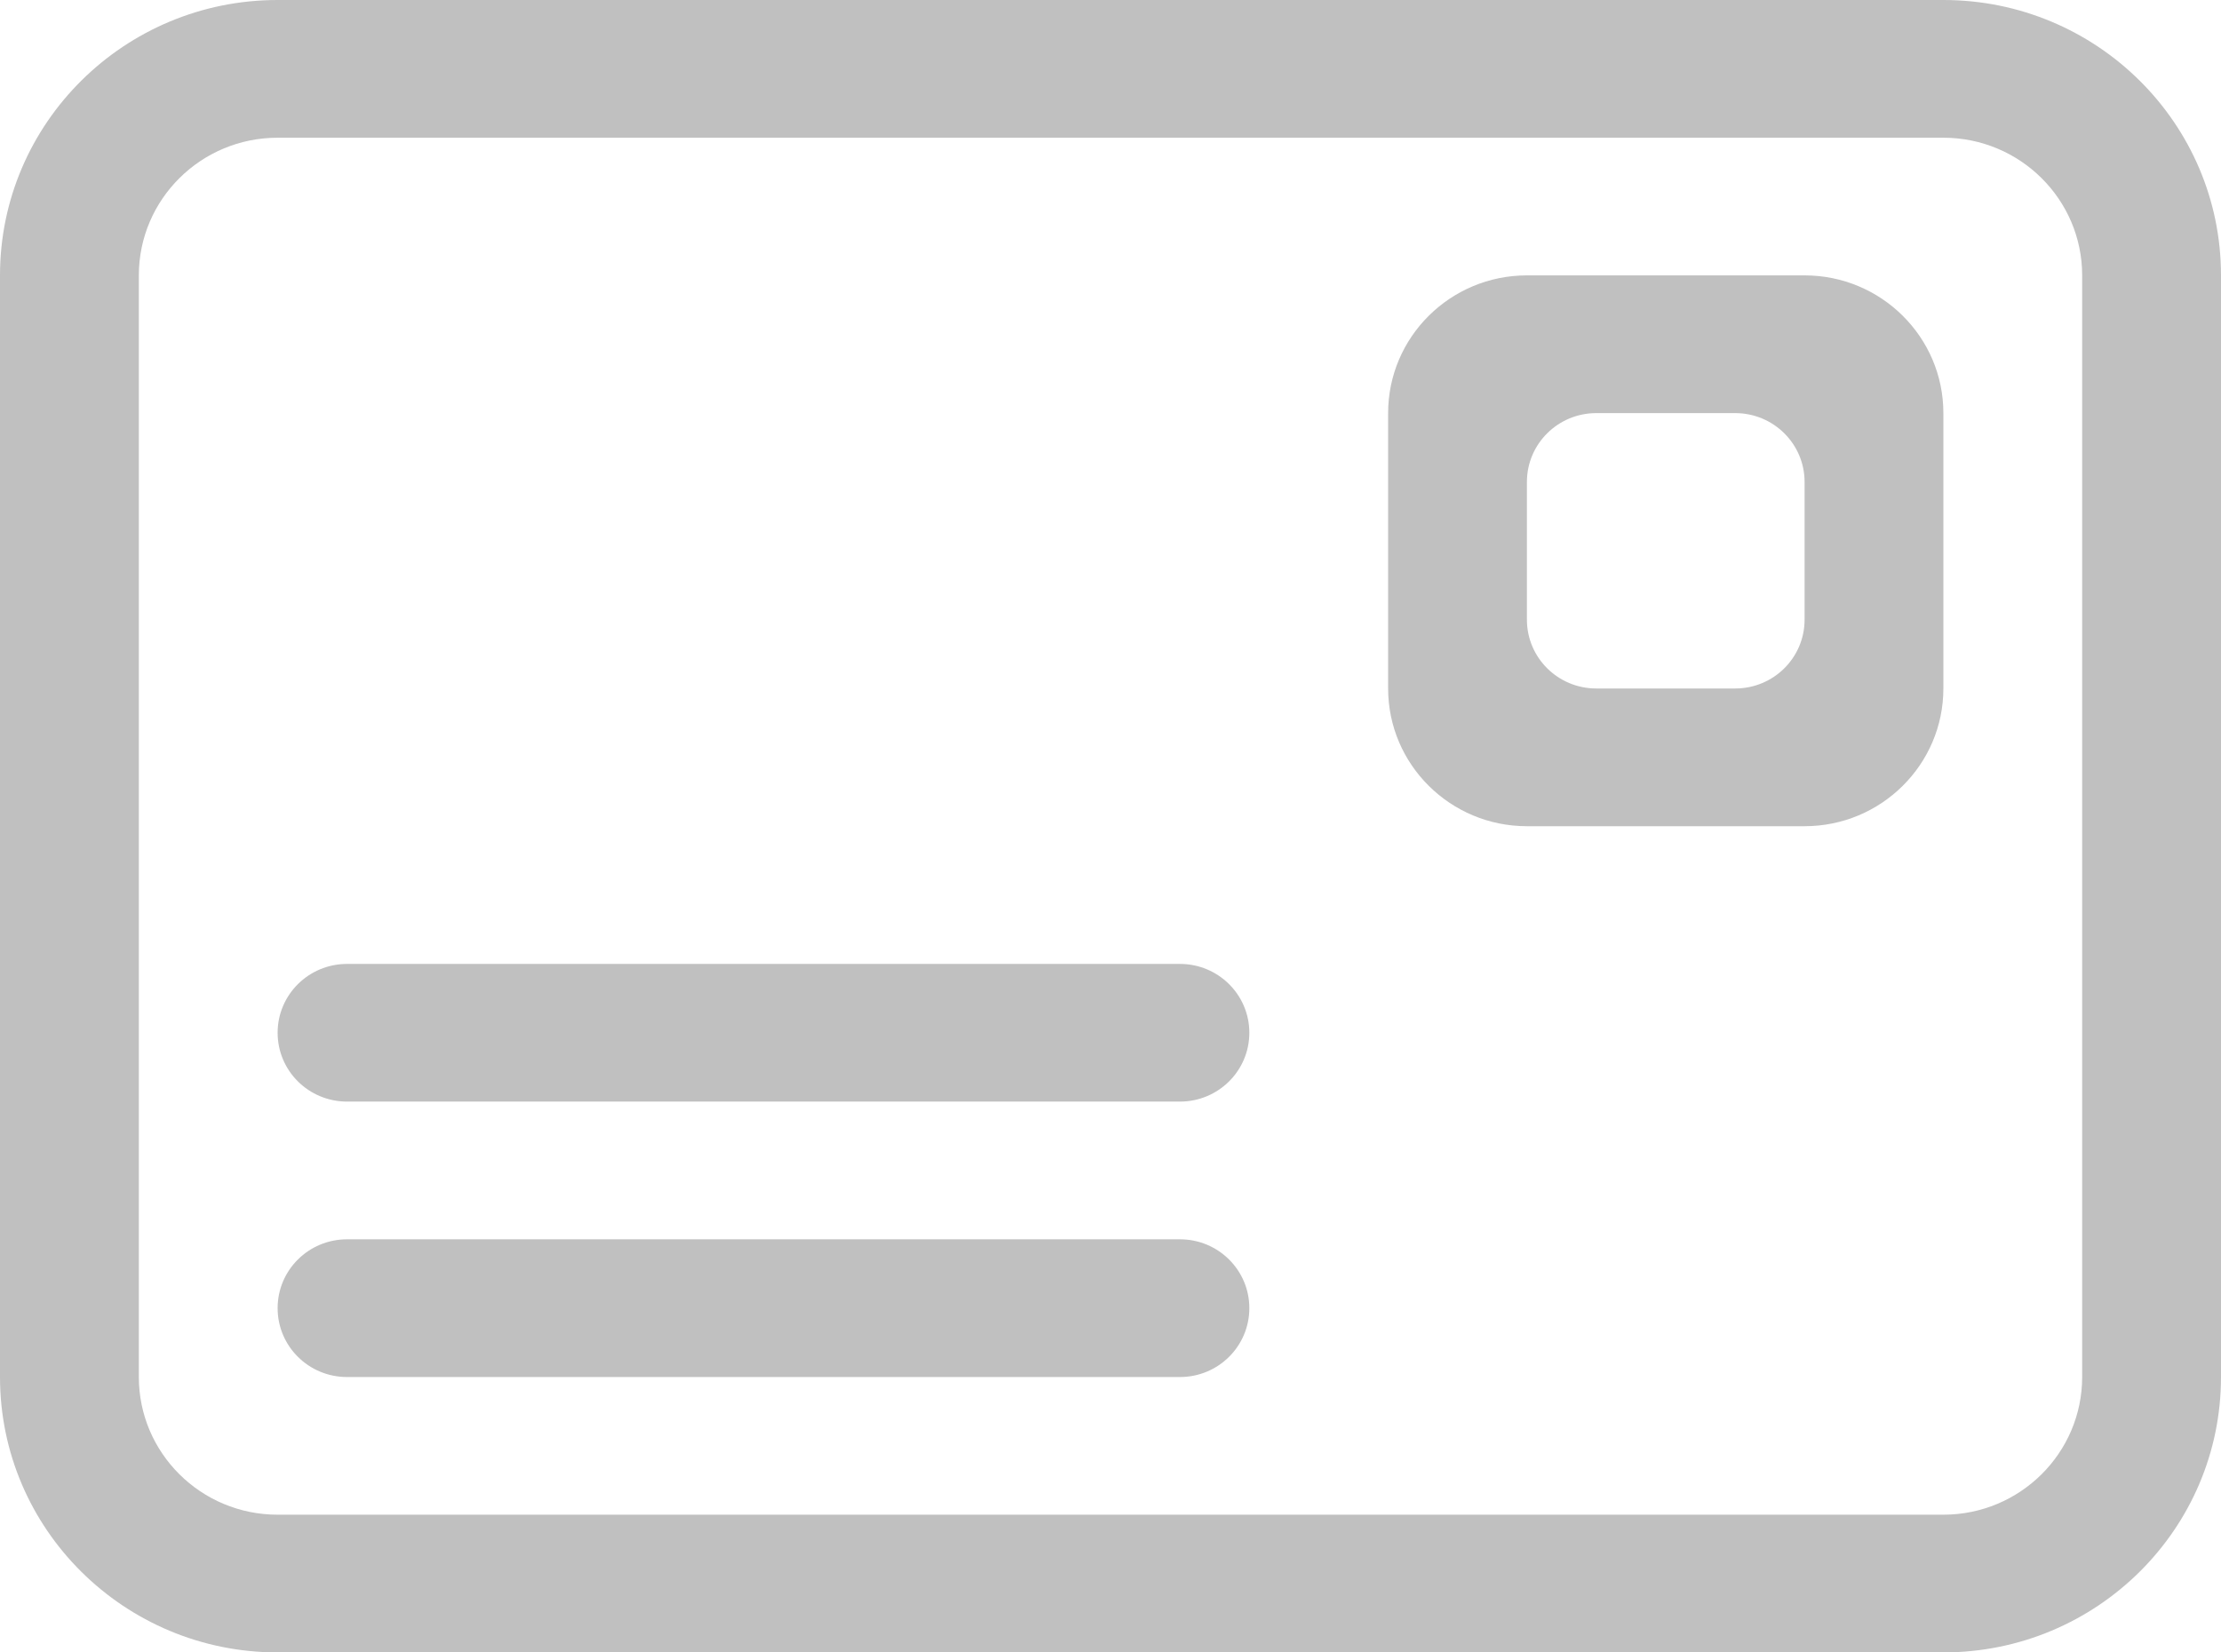 <?xml version="1.0" encoding="UTF-8" standalone="no"?>
<svg width="43px" height="32px" viewBox="0 0 43 32" version="1.1" xmlns="http://www.w3.org/2000/svg" xmlns:xlink="http://www.w3.org/1999/xlink" xmlns:sketch="http://www.bohemiancoding.com/sketch/ns">
    <g id="Page-1" stroke="none" stroke-width="1" fill="none" fill-rule="evenodd">
        <g sketch:type="MSLayerGroup" id="icon" fill="#C0C0C0">
            <path d="M34.938,12 C34.938,12.737 34.337,13.333 33.594,13.333 L30.906,13.333 C30.163,13.333 29.562,12.737 29.562,12 L29.562,9.333 C29.562,8.597 30.163,8 30.906,8 L33.594,8 C34.337,8 34.938,8.597 34.938,9.333 L34.938,12 L34.938,12 Z M34.938,5.333 L29.562,5.333 C28.079,5.333 26.875,6.528 26.875,8 L26.875,13.333 C26.875,14.805 28.079,16 29.562,16 L34.938,16 C36.421,16 37.625,14.805 37.625,13.333 L37.625,8 C37.625,6.528 36.421,5.333 34.938,5.333 L34.938,5.333 L34.938,5.333 Z M40.312,26.667 C40.312,28.139 39.108,29.333 37.625,29.333 L5.375,29.333 C3.892,29.333 2.688,28.139 2.688,26.667 L2.688,5.333 C2.688,3.861 3.892,2.667 5.375,2.667 L37.625,2.667 C39.108,2.667 40.312,3.861 40.312,5.333 L40.312,26.667 L40.312,26.667 Z M37.625,0 L5.375,0 C2.407,0 0,2.388 0,5.333 L0,26.667 C0,29.612 2.407,32 5.375,32 L37.625,32 C40.593,32 43,29.612 43,26.667 L43,5.333 C43,2.388 40.593,0 37.625,0 L37.625,0 L37.625,0 Z M22.844,24 L6.719,24 C5.976,24 5.375,24.596 5.375,25.333 C5.375,26.071 5.976,26.667 6.719,26.667 L22.844,26.667 C23.587,26.667 24.188,26.071 24.188,25.333 C24.188,24.596 23.587,24 22.844,24 L22.844,24 L22.844,24 Z M22.844,18.667 L6.719,18.667 C5.976,18.667 5.375,19.264 5.375,20 C5.375,20.737 5.976,21.333 6.719,21.333 L22.844,21.333 C23.587,21.333 24.188,20.737 24.188,20 C24.188,19.264 23.587,18.667 22.844,18.667 L22.844,18.667 L22.844,18.667 Z"></path>
        </g>
    </g>
</svg>
